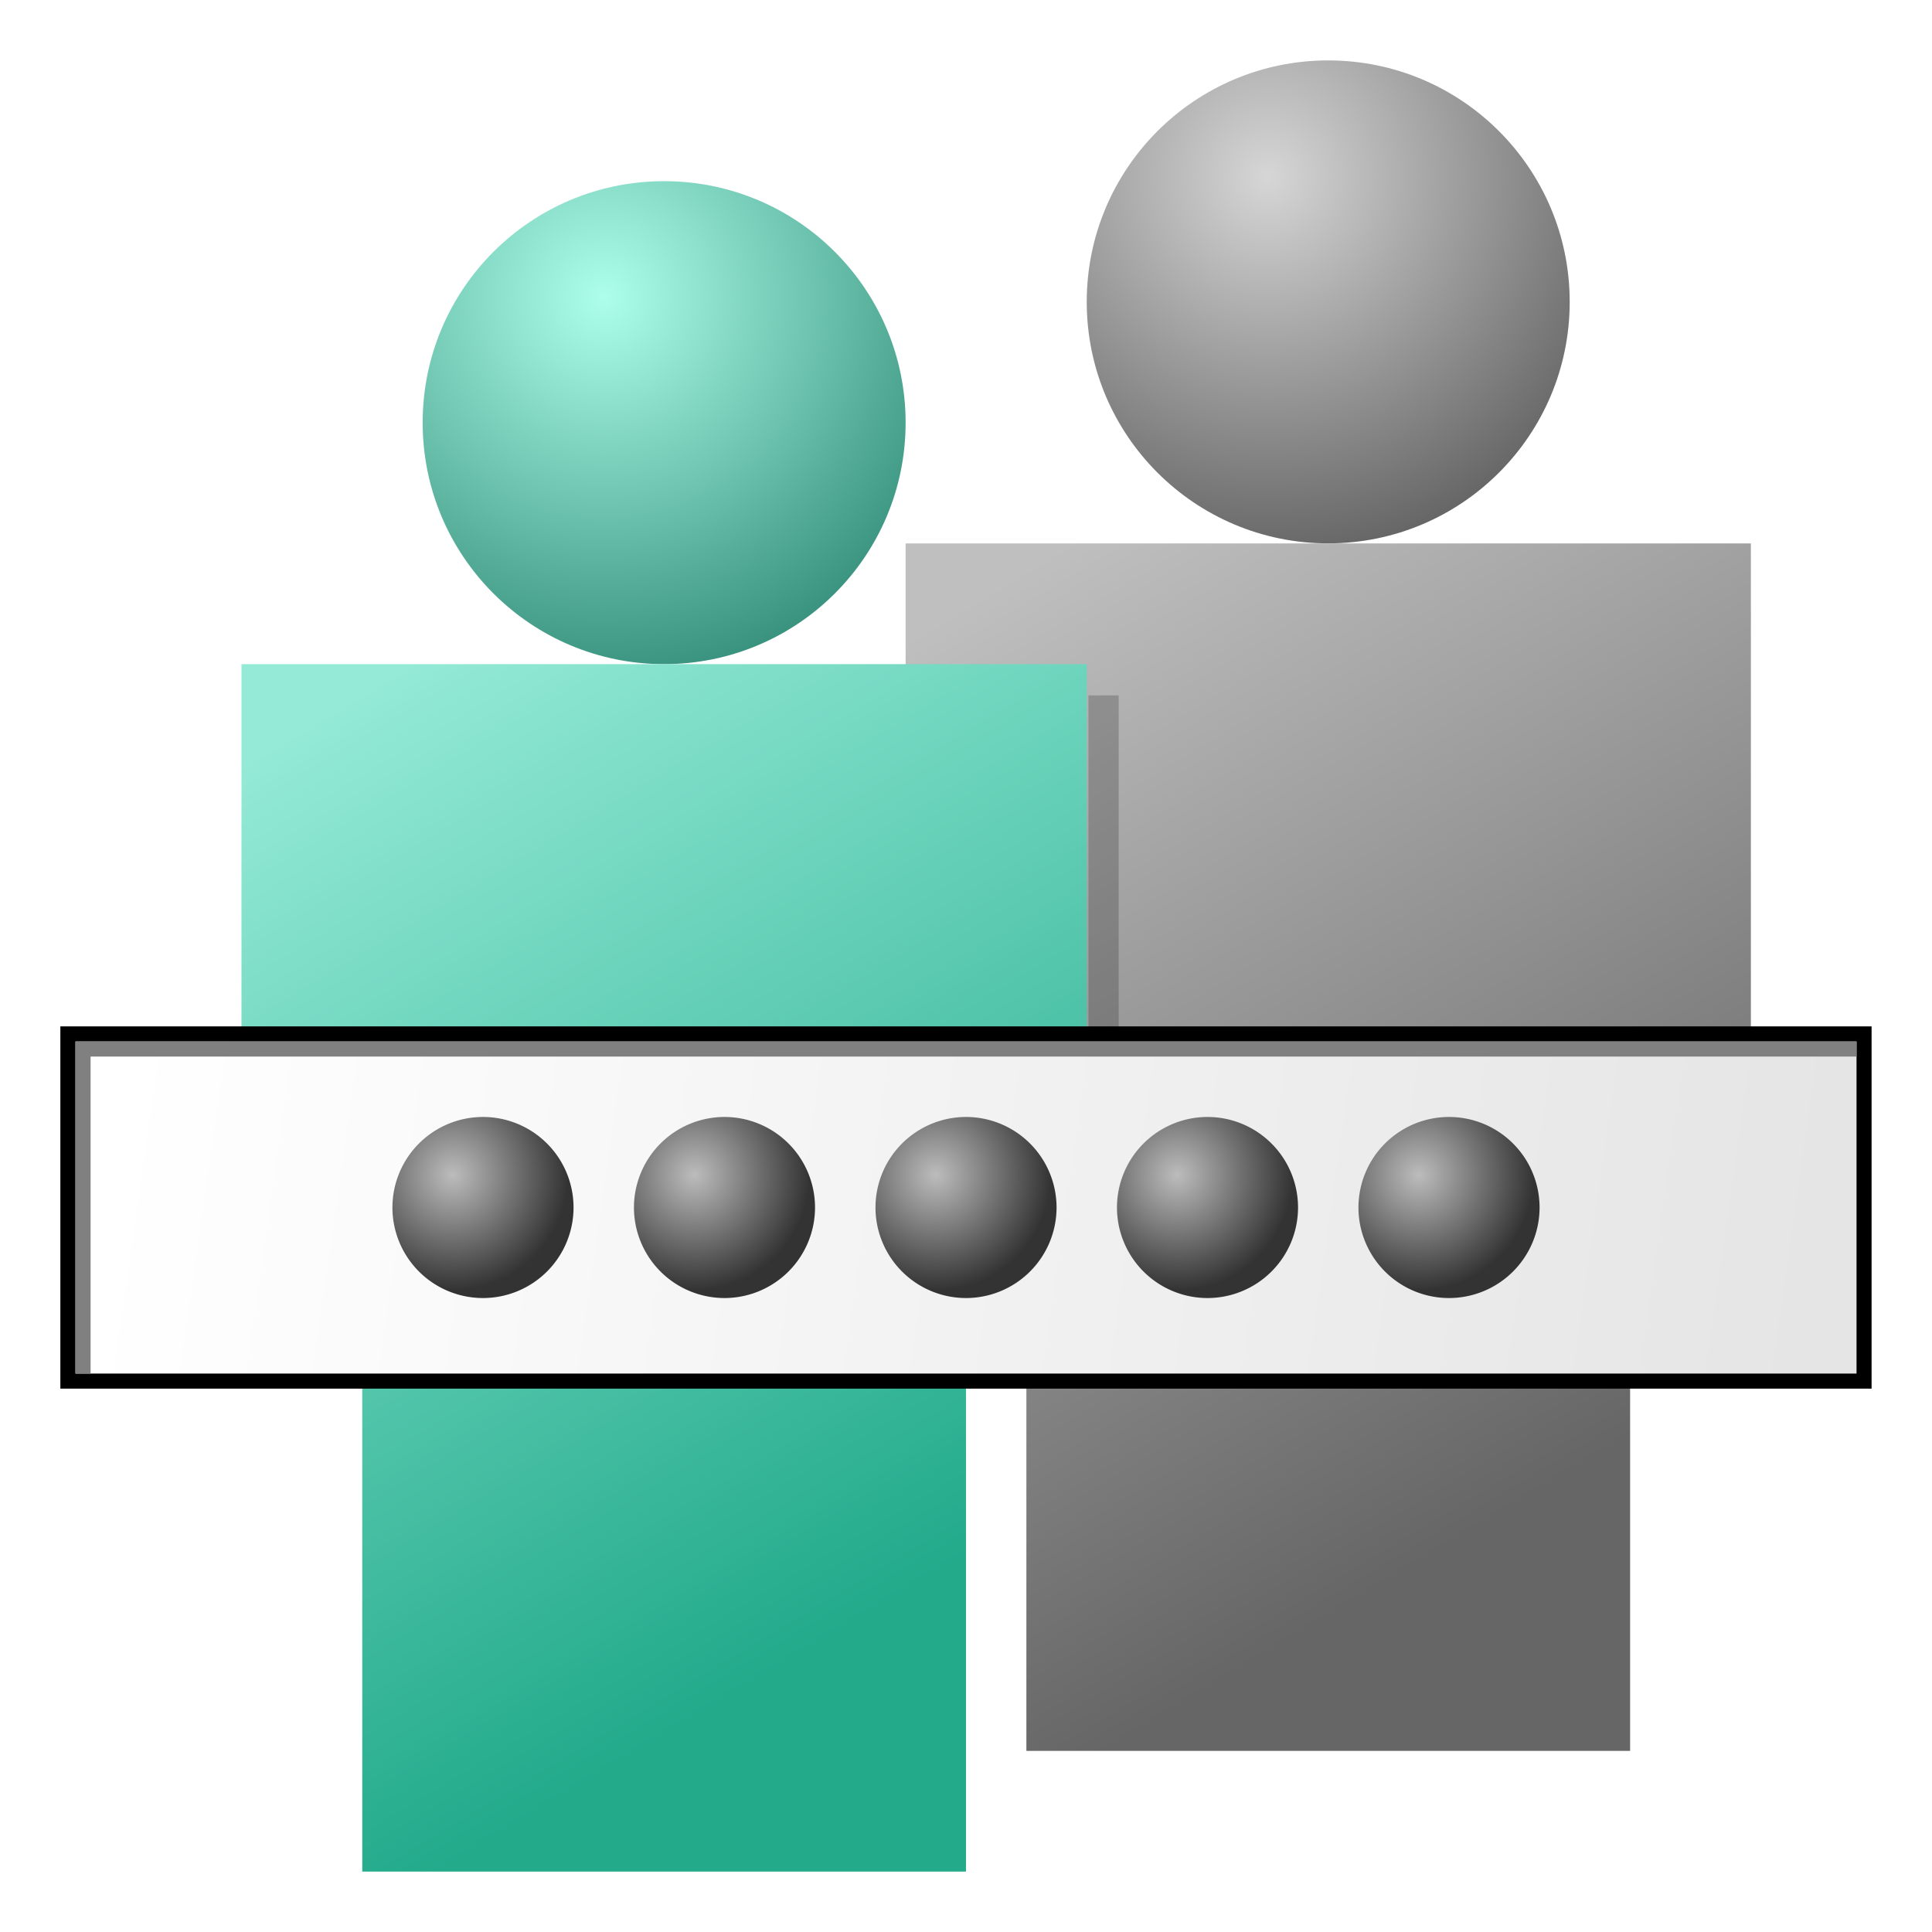 <?xml version="1.0" encoding="UTF-8" standalone="no"?>
<svg
   xmlns:dc="http://purl.org/dc/elements/1.1/"
   xmlns:cc="http://creativecommons.org/ns#"
   xmlns:rdf="http://www.w3.org/1999/02/22-rdf-syntax-ns#"
   xmlns:svg="http://www.w3.org/2000/svg"
   xmlns="http://www.w3.org/2000/svg"
   xmlns:xlink="http://www.w3.org/1999/xlink"
   xmlns:sodipodi="http://sodipodi.sourceforge.net/DTD/sodipodi-0.dtd"
   xmlns:inkscape="http://www.inkscape.org/namespaces/inkscape"
   width="128"
   height="128"
   viewBox="0 0 33.867 33.867"
   version="1.1"
   id="svg8"
   inkscape:version="1.0.2 (e86c870879, 2021-01-15)"
   sodipodi:docname="preferences-desktop-user-password.svg">
  <defs
     id="defs2">
    <linearGradient
       inkscape:collect="always"
       id="linearGradient966">
      <stop
         style="stop-color:#bfbfbf;stop-opacity:1"
         offset="0"
         id="stop962" />
      <stop
         style="stop-color:#666666;stop-opacity:1"
         offset="1"
         id="stop964" />
    </linearGradient>
    <linearGradient
       inkscape:collect="always"
       id="linearGradient924">
      <stop
         style="stop-color:#94ead6;stop-opacity:1"
         offset="0"
         id="stop920" />
      <stop
         style="stop-color:#22aa8b;stop-opacity:1"
         offset="1"
         id="stop922" />
    </linearGradient>
    <linearGradient
       id="linearGradient5297"
       inkscape:collect="always">
      <stop
         id="stop5293"
         offset="0"
         style="stop-color:#d6d6d6;stop-opacity:1" />
      <stop
         id="stop5295"
         offset="1"
         style="stop-color:#575757;stop-opacity:1" />
    </linearGradient>
    <linearGradient
       inkscape:collect="always"
       id="linearGradient5188">
      <stop
         style="stop-color:#adffeb;stop-opacity:1"
         offset="0"
         id="stop5184" />
      <stop
         style="stop-color:#29846f;stop-opacity:1"
         offset="1"
         id="stop5186" />
    </linearGradient>
    <radialGradient
       inkscape:collect="always"
       xlink:href="#linearGradient5188"
       id="radialGradient5192"
       cx="2.442"
       cy="288.651"
       fx="2.442"
       fy="288.651"
       r="1.032"
       gradientUnits="userSpaceOnUse"
       gradientTransform="matrix(7.356,-2.1338422e-5,2.133852e-5,7.356,-7.387,-1854.965)" />
    <linearGradient
       gradientTransform="translate(3.704,3.175)"
       y2="288.533"
       x2="11.113"
       y1="272.658"
       x1="1.587"
       gradientUnits="userSpaceOnUse"
       id="linearGradient1088"
       xlink:href="#linearGradient924"
       inkscape:collect="always" />
    <linearGradient
       gradientTransform="translate(16.404,-2.828)"
       y2="292.42"
       x2="10.054"
       y1="276.545"
       x1="0.529"
       gradientUnits="userSpaceOnUse"
       id="linearGradient1094"
       xlink:href="#linearGradient966"
       inkscape:collect="always" />
    <radialGradient
       r="1.032"
       fy="288.651"
       fx="2.442"
       cy="288.651"
       cx="2.442"
       gradientTransform="matrix(7.356,-2.1338439e-5,2.1338519e-5,7.356,4.255,-1857.083)"
       gradientUnits="userSpaceOnUse"
       id="radialGradient1096"
       xlink:href="#linearGradient5297"
       inkscape:collect="always" />
    <linearGradient
       inkscape:collect="always"
       xlink:href="#linearGradient877"
       id="linearGradient871"
       x1="2.117"
       y1="277.95"
       x2="31.75"
       y2="282.183"
       gradientUnits="userSpaceOnUse"
       gradientTransform="translate(-2.5062324e-7,4.233)" />
    <linearGradient
       inkscape:collect="always"
       id="linearGradient877">
      <stop
         style="stop-color:#ffffff;stop-opacity:1"
         offset="0"
         id="stop873" />
      <stop
         style="stop-color:#e5e5e5;stop-opacity:1"
         offset="1"
         id="stop875" />
    </linearGradient>
    <linearGradient
       inkscape:collect="always"
       id="linearGradient893">
      <stop
         style="stop-color:#bcbcbc;stop-opacity:1"
         offset="0"
         id="stop889" />
      <stop
         style="stop-color:#333333;stop-opacity:1"
         offset="1"
         id="stop891" />
    </linearGradient>
    <radialGradient
       inkscape:collect="always"
       xlink:href="#linearGradient893"
       id="radialGradient897"
       gradientUnits="userSpaceOnUse"
       gradientTransform="matrix(1.276,0,0,1.276,2.535,-81.062)"
       cx="4.233"
       cy="285.887"
       fx="4.233"
       fy="285.887"
       r="1.588" />
    <radialGradient
       inkscape:collect="always"
       xlink:href="#linearGradient893"
       id="radialGradient901"
       gradientUnits="userSpaceOnUse"
       gradientTransform="matrix(1.276,0,0,1.276,6.769,-81.062)"
       cx="4.233"
       cy="285.887"
       fx="4.233"
       fy="285.887"
       r="1.588" />
    <radialGradient
       inkscape:collect="always"
       xlink:href="#linearGradient893"
       id="radialGradient905"
       gradientUnits="userSpaceOnUse"
       gradientTransform="matrix(1.276,0,0,1.276,11.002,-81.062)"
       cx="4.233"
       cy="285.887"
       fx="4.233"
       fy="285.887"
       r="1.588" />
    <radialGradient
       inkscape:collect="always"
       xlink:href="#linearGradient893"
       id="radialGradient909"
       gradientUnits="userSpaceOnUse"
       gradientTransform="matrix(1.276,0,0,1.276,15.235,-81.062)"
       cx="4.233"
       cy="285.887"
       fx="4.233"
       fy="285.887"
       r="1.588" />
    <radialGradient
       inkscape:collect="always"
       xlink:href="#linearGradient893"
       id="radialGradient913"
       gradientUnits="userSpaceOnUse"
       gradientTransform="matrix(1.276,0,0,1.276,19.469,-81.062)"
       cx="4.233"
       cy="285.887"
       fx="4.233"
       fy="285.887"
       r="1.588" />
  </defs>
  <sodipodi:namedview
     inkscape:bbox-nodes="true"
     inkscape:snap-bbox-edge-midpoints="true"
     inkscape:snap-bbox="true"
     inkscape:snap-page="true"
     inkscape:snap-intersection-paths="true"
     inkscape:snap-to-guides="false"
     id="base"
     pagecolor="#ffffff"
     bordercolor="#666666"
     borderopacity="1.0"
     inkscape:pageopacity="0.0"
     inkscape:pageshadow="2"
     inkscape:zoom="5.6796875"
     inkscape:cx="64"
     inkscape:cy="64"
     inkscape:document-units="px"
     inkscape:current-layer="layer1"
     inkscape:document-rotation="0"
     showgrid="false"
     units="px"
     inkscape:snap-grids="true"
     inkscape:window-width="1600"
     inkscape:window-height="837"
     inkscape:window-x="-8"
     inkscape:window-y="-8"
     inkscape:window-maximized="1">
    <inkscape:grid
       id="grid923"
       type="xygrid"
       spacingx="0.265"
       spacingy="0.265" />
  </sodipodi:namedview>
  <g
     inkscape:label="Layer 1"
     inkscape:groupmode="layer"
     id="layer1"
     transform="translate(0,-263.133)">
    <path
       id="path1090"
       style="fill:url(#radialGradient1096);fill-opacity:1;stroke:none;stroke-width:1.519;stroke-miterlimit:4;stroke-dasharray:none;stroke-opacity:1;paint-order:markers stroke fill"
       d="m 23.283,272.658 c -2.338,0 -4.233,-1.895 -4.233,-4.233 -4e-6,-2.338 1.895,-4.233 4.233,-4.233 2.338,0 4.233,1.895 4.233,4.233 -2e-6,2.338 -1.895,4.233 -4.233,4.233 z"
       sodipodi:nodetypes="ssscs"
       inkscape:connector-curvature="0" />
    <path
       style="fill:url(#linearGradient1094);fill-opacity:1;stroke:none;stroke-width:0.265px;stroke-linecap:butt;stroke-linejoin:miter;stroke-opacity:1"
       d="m 15.875,283.242 v -10.583 h 14.817 v 10.583 H 28.575 v 10.583 H 17.992 v -10.583 z"
       id="path1092"
       sodipodi:nodetypes="ccccccccc"
       inkscape:connector-curvature="0" />
    <path
       sodipodi:nodetypes="ssscs"
       d="m 11.642,274.775 c -2.338,0 -4.233,-1.895 -4.233,-4.233 -3.6e-6,-2.338 1.895,-4.233 4.233,-4.233 2.338,0 4.233,1.895 4.233,4.233 -2e-6,2.338 -1.895,4.233 -4.233,4.233 z"
       style="fill:url(#radialGradient5192);fill-opacity:1;stroke:none;stroke-width:1.519;stroke-miterlimit:4;stroke-dasharray:none;stroke-opacity:1;paint-order:markers stroke fill"
       id="circle5182"
       inkscape:connector-curvature="0" />
    <path
       sodipodi:nodetypes="ccccccccc"
       id="path925"
       d="m 4.233,285.358 5e-7,-10.583 H 19.05 l -1e-6,10.583 h -2.117 l 10e-7,10.583 H 6.35 l -3e-7,-10.583 z"
       style="fill:url(#linearGradient1088);fill-opacity:1;stroke:none;stroke-width:0.265px;stroke-linecap:butt;stroke-linejoin:miter;stroke-opacity:1"
       inkscape:connector-curvature="0" />
    <path
       id="rect908"
       style="fill:#000000;fill-opacity:0.2;fill-rule:evenodd;stroke:none;stroke-width:1.2;stroke-linecap:round;stroke-linejoin:round;paint-order:markers fill stroke;stop-color:#000000"
       d="m 72,46 v 38 h -4 v 2 h 6 V 46 Z"
       transform="matrix(0.265,0,0,0.265,0,263.133)"
       sodipodi:nodetypes="ccccccc" />
    <path
       id="rect845"
       style="fill:#000000;fill-opacity:1;stroke:none;stroke-width:1.587;stroke-linecap:square;stroke-linejoin:round;stroke-miterlimit:4;stroke-dasharray:none;stroke-dashoffset:0.8;stroke-opacity:1"
       d="m 32.808,281.125 v 6.35 H 1.058 V 281.125 Z"
       sodipodi:nodetypes="ccccc" />
    <path
       id="rect863"
       style="fill:url(#linearGradient871);fill-opacity:1;stroke:none;stroke-width:1.587;stroke-linecap:square;stroke-linejoin:round;stroke-miterlimit:4;stroke-dasharray:none;stroke-dashoffset:0.8;stroke-opacity:1"
       d="m 32.544,281.39 v 5.821 H 1.323 v -5.821 z"
       sodipodi:nodetypes="ccccc" />
    <path
       id="circle895"
       style="fill:url(#radialGradient897);fill-opacity:1;stroke:none;stroke-width:1.587;stroke-linecap:square;stroke-linejoin:round;stroke-miterlimit:4;stroke-dasharray:none;stroke-dashoffset:0.8;stroke-opacity:1"
       d="m 10.054,284.3 a 1.588,1.588 0 0 1 -1.587,1.587 1.588,1.588 0 0 1 -1.588,-1.587 1.588,1.588 0 0 1 1.588,-1.587 1.588,1.588 0 0 1 1.587,1.587 z" />
    <path
       id="circle899"
       style="fill:url(#radialGradient901);fill-opacity:1;stroke:none;stroke-width:1.587;stroke-linecap:square;stroke-linejoin:round;stroke-miterlimit:4;stroke-dasharray:none;stroke-dashoffset:0.8;stroke-opacity:1"
       d="m 14.287,284.3 a 1.588,1.588 0 0 1 -1.587,1.587 1.588,1.588 0 0 1 -1.587,-1.587 1.588,1.588 0 0 1 1.587,-1.587 1.588,1.588 0 0 1 1.587,1.587 z" />
    <path
       id="circle903"
       style="fill:url(#radialGradient905);fill-opacity:1;stroke:none;stroke-width:1.587;stroke-linecap:square;stroke-linejoin:round;stroke-miterlimit:4;stroke-dasharray:none;stroke-dashoffset:0.8;stroke-opacity:1"
       d="m 18.521,284.3 a 1.588,1.588 0 0 1 -1.587,1.587 1.588,1.588 0 0 1 -1.587,-1.587 1.588,1.588 0 0 1 1.587,-1.587 1.588,1.588 0 0 1 1.587,1.587 z" />
    <path
       id="circle907"
       style="fill:url(#radialGradient909);fill-opacity:1;stroke:none;stroke-width:1.587;stroke-linecap:square;stroke-linejoin:round;stroke-miterlimit:4;stroke-dasharray:none;stroke-dashoffset:0.8;stroke-opacity:1"
       d="m 22.754,284.3 a 1.588,1.588 0 0 1 -1.587,1.587 1.588,1.588 0 0 1 -1.587,-1.587 1.588,1.588 0 0 1 1.587,-1.587 1.588,1.588 0 0 1 1.587,1.587 z" />
    <path
       id="circle911"
       style="fill:url(#radialGradient913);fill-opacity:1;stroke:none;stroke-width:1.587;stroke-linecap:square;stroke-linejoin:round;stroke-miterlimit:4;stroke-dasharray:none;stroke-dashoffset:0.8;stroke-opacity:1"
       d="m 26.988,284.3 a 1.588,1.588 0 0 1 -1.587,1.587 1.588,1.588 0 0 1 -1.588,-1.587 1.588,1.588 0 0 1 1.588,-1.587 1.588,1.588 0 0 1 1.587,1.587 z" />
    <path
       style="fill:#808080;fill-opacity:1;stroke:none;stroke-width:0.265px;stroke-linecap:butt;stroke-linejoin:miter;stroke-opacity:1"
       d="m 1.323,287.21 0.265,0 0,-5.556 30.956,0 0,-0.265 H 1.323 Z"
       id="path940"
       sodipodi:nodetypes="ccccccc" />
  </g>
</svg>
